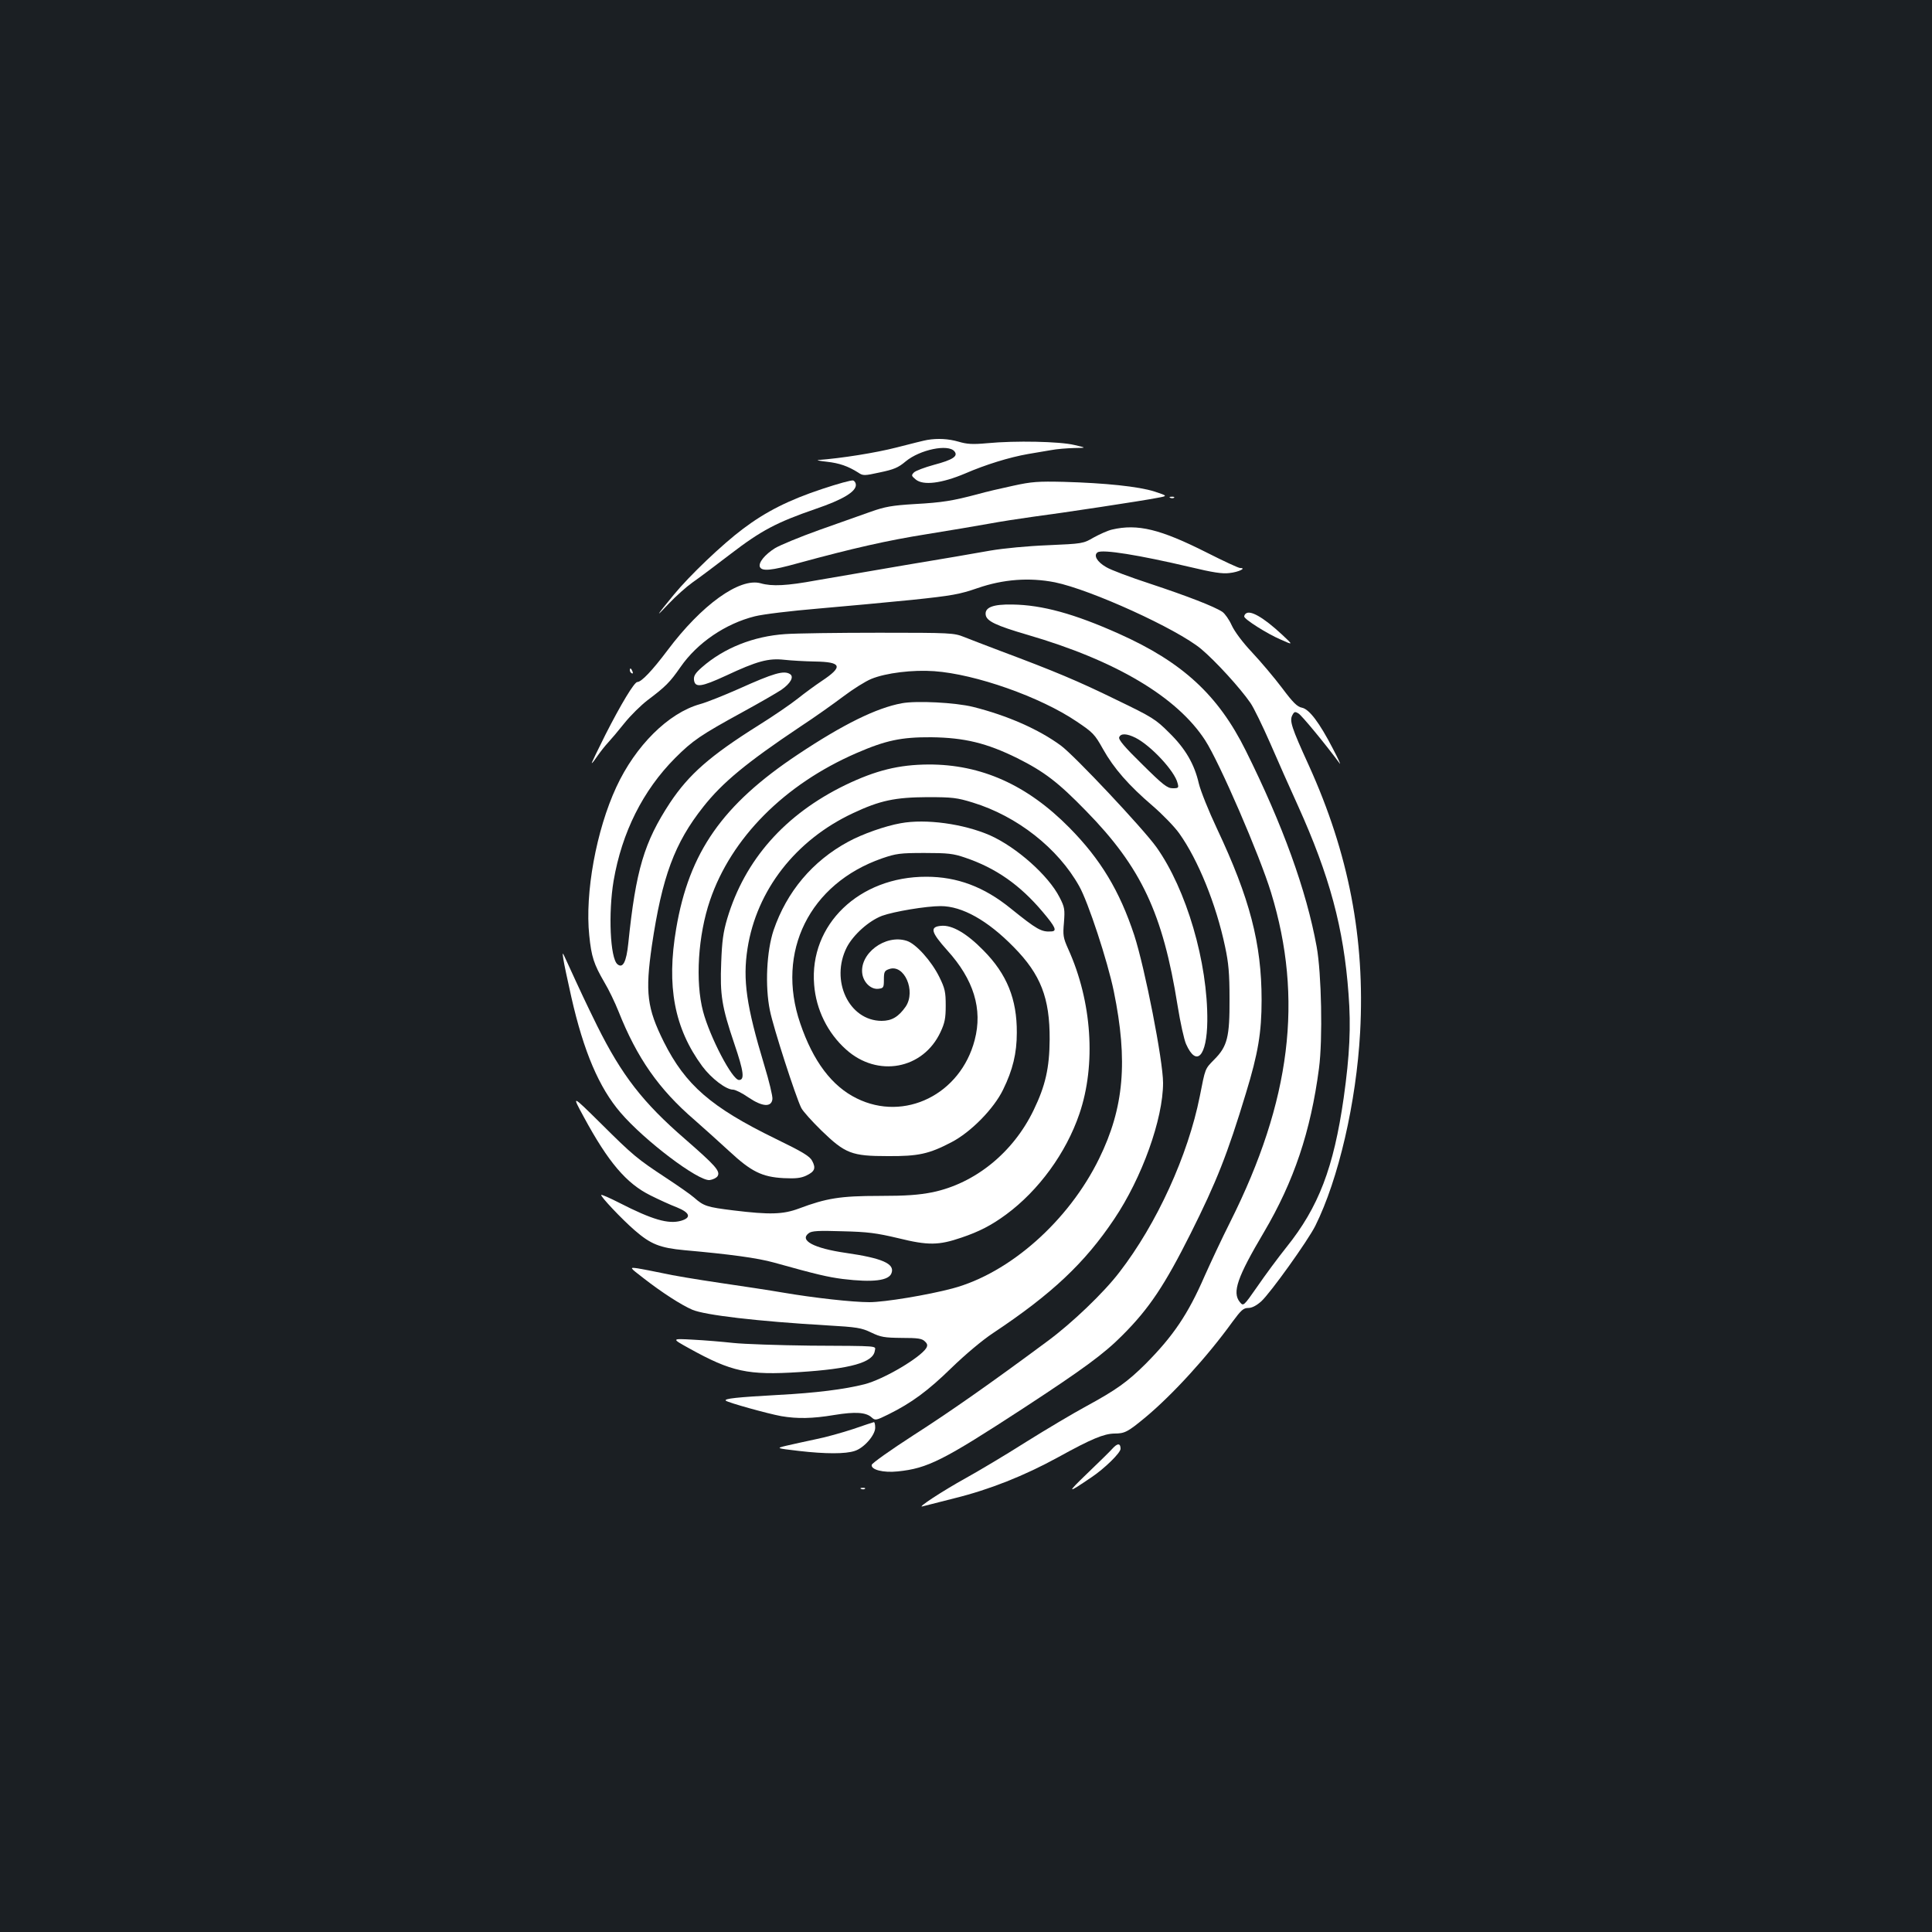 <?xml version="1.0" standalone="no"?>
<!DOCTYPE svg PUBLIC "-//W3C//DTD SVG 20010904//EN"
 "http://www.w3.org/TR/2001/REC-SVG-20010904/DTD/svg10.dtd">
<svg version="1.0" xmlns="http://www.w3.org/2000/svg"
 width="1000pt" height="1000pt" viewBox="0 0 1000 1000"
 preserveAspectRatio="xMidYMid meet">
<rect width="100%" height="100%" fill="#1b1f23"/>
<g transform="translate(0,1000) scale(0.1,-0.1)"
fill="#ffffff" stroke="none">
<path d="M4800 7723 c-14 -2 -85 -20 -159 -39 -109 -28 -286 -56 -406 -65 -11
-1 9 -5 45 -9 64 -7 110 -23 162 -56 25 -17 31 -17 113 1 71 15 94 24 133 57
74 61 220 91 252 52 21 -25 -8 -44 -106 -70 -48 -13 -95 -31 -103 -39 -15 -15
-14 -18 9 -37 39 -32 134 -20 255 31 106 46 229 84 326 101 35 6 88 15 118 20
30 6 84 10 120 11 66 1 66 1 1 16 -75 18 -304 23 -450 9 -77 -7 -105 -5 -149
8 -52 15 -107 18 -161 9z"/>
<path d="M4255 7469 c-172 -57 -291 -117 -409 -206 -107 -80 -277 -242 -359
-342 -93 -113 -99 -124 -26 -46 37 39 92 88 123 110 32 22 121 89 198 148 158
121 237 163 440 233 141 48 208 89 208 124 0 10 -6 20 -14 23 -8 3 -80 -17
-161 -44z"/>
<path d="M5245 7486 c-60 -13 -144 -32 -185 -44 -129 -34 -181 -43 -326 -51
-117 -7 -154 -14 -225 -39 -46 -16 -167 -59 -268 -95 -101 -36 -204 -79 -229
-94 -53 -33 -87 -75 -79 -97 10 -24 58 -20 198 19 282 77 463 118 665 150 117
19 261 43 321 54 59 11 162 27 228 36 147 19 570 83 645 98 55 10 55 10 -15
33 -81 26 -255 44 -470 50 -130 3 -165 1 -260 -20z"/>
<path d="M6058 7423 c7 -3 16 -2 19 1 4 3 -2 6 -13 5 -11 0 -14 -3 -6 -6z"/>
<path d="M5756 7259 c-22 -5 -64 -24 -95 -41 -55 -32 -58 -32 -236 -40 -104
-4 -231 -16 -300 -28 -66 -12 -264 -46 -440 -75 -176 -30 -383 -66 -460 -79
-152 -28 -229 -32 -288 -15 -109 30 -306 -112 -482 -347 -79 -105 -135 -164
-156 -164 -16 0 -85 -115 -165 -272 -41 -82 -73 -148 -71 -148 3 0 16 17 30
38 14 20 38 51 54 68 15 16 54 62 85 101 32 40 86 93 120 119 93 70 115 92
170 171 87 126 233 225 385 263 44 11 186 28 328 40 138 12 356 32 485 45 210
22 247 29 340 61 133 46 268 56 400 30 186 -38 632 -241 757 -345 74 -62 202
-202 255 -279 17 -24 63 -119 103 -210 40 -92 104 -237 143 -322 164 -363 237
-633 262 -975 13 -170 6 -316 -25 -537 -52 -363 -130 -566 -296 -773 -44 -55
-112 -147 -151 -204 -72 -103 -72 -103 -91 -80 -40 50 -13 128 125 361 155
263 242 521 285 848 20 150 13 493 -12 630 -53 291 -175 629 -367 1015 -143
288 -328 458 -657 605 -230 103 -397 149 -551 151 -101 2 -144 -15 -138 -54 5
-32 53 -55 217 -103 457 -133 774 -322 919 -546 74 -114 282 -595 341 -788
168 -549 103 -1077 -211 -1704 -44 -87 -103 -214 -133 -281 -86 -198 -163
-311 -306 -455 -93 -92 -149 -133 -309 -220 -63 -34 -203 -117 -310 -184 -107
-68 -247 -151 -310 -186 -123 -68 -258 -157 -225 -147 11 3 85 22 165 42 182
45 361 116 538 213 172 95 236 121 290 122 54 0 69 8 162 85 141 118 319 313
449 493 45 61 57 72 82 72 19 0 42 12 67 34 48 44 240 312 280 391 120 241
212 639 232 1002 26 485 -59 925 -265 1380 -91 199 -101 232 -86 261 10 19 14
20 32 9 17 -10 139 -158 212 -257 10 -14 -5 20 -34 75 -70 135 -122 204 -160
212 -24 4 -47 27 -103 102 -40 53 -110 136 -156 185 -50 53 -91 109 -105 140
-13 29 -35 60 -48 69 -42 28 -182 82 -375 146 -101 33 -203 71 -227 86 -47 27
-66 61 -44 76 25 17 215 -14 479 -76 117 -28 167 -36 204 -31 47 5 90 26 55
26 -9 0 -86 36 -173 80 -240 121 -357 150 -490 119z"/>
<path d="M6447 6823 c-4 -3 -7 -10 -7 -14 0 -14 118 -89 188 -119 67 -30 67
-30 7 26 -97 90 -166 129 -188 107z"/>
<path d="M4065 6718 c-165 -11 -318 -72 -432 -172 -34 -30 -43 -44 -41 -65 5
-42 38 -37 166 22 160 75 219 91 301 82 36 -4 107 -8 158 -9 140 -2 149 -26
36 -101 -33 -22 -89 -63 -124 -91 -35 -28 -127 -91 -204 -139 -250 -157 -359
-253 -457 -400 -134 -204 -177 -348 -216 -728 -10 -96 -28 -131 -56 -108 -38
31 -48 265 -20 432 43 251 152 468 318 635 92 92 132 119 351 239 86 47 176
99 200 115 47 33 66 67 44 81 -32 20 -84 5 -264 -76 -77 -34 -169 -71 -203
-80 -163 -46 -333 -215 -432 -429 -104 -224 -163 -549 -140 -768 11 -110 24
-149 78 -242 23 -38 55 -105 73 -150 96 -242 209 -404 394 -563 49 -43 130
-116 180 -162 113 -105 169 -133 281 -139 62 -3 89 0 117 13 44 21 51 38 31
76 -12 24 -48 46 -190 115 -334 163 -466 278 -578 501 -87 175 -97 255 -62
498 53 357 117 531 267 720 98 124 222 227 500 413 75 49 176 121 225 158 49
37 114 78 144 90 75 31 215 48 325 40 214 -15 549 -133 737 -260 85 -57 94
-66 137 -143 56 -100 133 -188 258 -295 51 -44 113 -108 137 -142 97 -136 191
-367 237 -586 18 -84 23 -138 23 -270 1 -197 -11 -246 -79 -314 -49 -50 -46
-44 -75 -191 -61 -305 -222 -659 -416 -910 -80 -105 -245 -263 -371 -356 -298
-221 -508 -368 -697 -489 -116 -75 -212 -143 -214 -152 -5 -25 59 -42 135 -34
155 16 234 56 653 329 304 199 414 279 510 376 139 139 219 260 353 527 134
268 190 409 286 726 63 206 81 314 81 482 0 293 -61 526 -231 887 -43 91 -85
196 -94 234 -23 100 -69 180 -154 263 -69 69 -86 80 -275 171 -196 96 -318
147 -596 251 -74 28 -160 61 -190 73 -53 21 -67 22 -440 22 -212 0 -430 -3
-485 -7z m1813 -537 c80 -41 202 -172 217 -234 7 -25 5 -27 -25 -27 -28 0 -50
17 -158 124 -91 89 -124 128 -119 140 8 21 39 20 85 -3z"/>
<path d="M3260 6531 c0 -6 4 -13 10 -16 6 -3 7 1 4 9 -7 18 -14 21 -14 7z"/>
<path d="M4668 6360 c-131 -24 -304 -109 -538 -265 -391 -260 -563 -506 -630
-901 -51 -298 -10 -516 135 -713 47 -63 123 -121 159 -121 12 0 48 -18 81 -41
71 -48 118 -51 123 -8 2 14 -17 93 -42 175 -93 308 -112 442 -87 604 47 302
249 562 546 701 140 66 218 82 385 83 130 0 154 -3 235 -28 229 -70 441 -236
551 -433 46 -81 147 -388 179 -544 74 -361 53 -603 -76 -866 -158 -323 -463
-593 -759 -672 -128 -34 -351 -71 -430 -71 -87 0 -286 22 -450 50 -63 11 -209
33 -325 50 -115 17 -248 39 -295 50 -47 10 -105 21 -129 25 -44 6 -44 6 30
-51 95 -74 196 -139 252 -163 65 -28 337 -60 696 -81 158 -9 180 -13 230 -37
50 -24 68 -27 158 -28 84 0 105 -3 120 -18 14 -13 15 -21 7 -35 -32 -50 -221
-162 -320 -187 -102 -26 -253 -45 -444 -55 -215 -12 -285 -19 -273 -30 12 -10
216 -67 287 -80 83 -14 160 -13 274 6 109 18 164 14 193 -12 19 -17 22 -17 87
15 121 60 205 122 327 241 70 68 159 143 215 180 304 202 475 363 627 590 144
214 253 518 253 705 0 115 -94 594 -149 764 -76 230 -174 393 -336 557 -218
221 -456 328 -730 327 -152 -1 -271 -30 -429 -106 -313 -152 -521 -387 -612
-692 -21 -71 -27 -118 -31 -226 -7 -169 3 -230 68 -422 49 -144 54 -187 24
-187 -35 0 -151 223 -186 355 -41 155 -26 394 36 575 110 323 385 600 758 762
152 66 232 83 387 82 172 -2 287 -30 445 -108 140 -70 212 -125 356 -273 286
-292 398 -531 474 -1007 14 -88 34 -178 44 -200 54 -122 108 -63 110 119 3
303 -108 682 -264 901 -69 96 -422 472 -494 525 -114 84 -278 156 -454 200
-92 23 -294 33 -369 19z"/>
<path d="M4662 5739 c-80 -14 -199 -56 -272 -96 -185 -100 -318 -259 -386
-458 -36 -108 -45 -289 -19 -415 17 -87 134 -448 162 -504 8 -17 56 -70 105
-118 123 -119 156 -132 343 -132 159 -1 213 11 330 72 100 52 219 173 267 272
50 102 71 188 71 295 1 173 -51 303 -173 426 -86 88 -162 132 -218 127 -61 -5
-54 -32 31 -127 137 -151 184 -304 142 -464 -73 -281 -363 -425 -611 -302
-128 63 -225 191 -292 388 -127 370 48 723 423 854 73 25 93 28 220 28 121 0
149 -3 210 -24 160 -54 285 -142 402 -281 66 -78 75 -99 46 -101 -53 -4 -75 9
-213 120 -137 111 -276 163 -435 163 -348 1 -607 -248 -581 -559 10 -129 70
-250 165 -335 163 -147 399 -103 489 90 22 47 27 71 27 137 0 71 -4 89 -33
148 -41 83 -121 172 -168 187 -112 37 -250 -68 -230 -175 9 -44 46 -77 82 -73
27 3 29 6 29 48 0 39 3 46 27 54 78 28 140 -113 86 -194 -37 -53 -72 -74 -125
-74 -169 1 -267 209 -180 381 34 65 114 137 183 163 61 22 227 50 303 50 111
0 243 -74 378 -212 140 -142 187 -264 186 -478 -1 -148 -22 -240 -83 -366
-106 -220 -303 -379 -523 -425 -71 -14 -135 -19 -277 -19 -200 0 -273 -12
-414 -65 -83 -31 -151 -33 -340 -10 -137 17 -153 22 -203 66 -18 16 -84 62
-145 102 -150 99 -169 114 -341 285 -148 146 -148 146 -86 32 127 -235 221
-346 347 -408 42 -21 103 -49 135 -61 69 -28 77 -54 21 -70 -65 -18 -148 6
-318 93 -49 25 -92 44 -94 41 -6 -6 106 -125 173 -183 83 -72 130 -91 258
-103 235 -21 377 -40 463 -64 222 -62 279 -75 356 -85 156 -19 241 -9 253 32
16 47 -49 76 -237 103 -166 24 -242 65 -192 102 15 12 50 14 174 10 131 -3
176 -9 290 -36 154 -38 209 -37 326 3 92 31 156 64 232 120 168 124 310 318
379 521 87 255 65 582 -58 853 -26 58 -28 71 -22 137 5 68 4 79 -23 131 -57
112 -221 258 -359 320 -137 60 -333 87 -463 63z"/>
<path d="M2916 5035 c3 -22 22 -110 41 -195 64 -283 144 -470 255 -599 123
-144 402 -355 461 -349 16 2 35 11 41 20 16 26 -11 55 -169 193 -217 188 -326
328 -454 585 -60 122 -83 171 -158 335 -23 50 -23 50 -17 10z"/>
<path d="M3567 3021 c220 -122 304 -140 570 -123 267 17 382 50 391 110 4 27
32 25 -333 27 -165 2 -345 8 -400 14 -55 6 -149 14 -210 17 -110 6 -110 6 -18
-45z"/>
<path d="M4415 2603 c-55 -18 -143 -43 -195 -53 -52 -11 -120 -26 -150 -33
-54 -13 -54 -13 65 -27 139 -16 241 -16 289 0 48 15 106 82 106 120 0 17 -3
30 -7 29 -5 -1 -53 -17 -108 -36z"/>
<path d="M5758 2502 c-13 -15 -73 -73 -132 -130 -107 -103 -104 -105 24 -18
67 45 150 126 150 147 0 30 -16 30 -42 1z"/>
<path d="M4458 2293 c7 -3 16 -2 19 1 4 3 -2 6 -13 5 -11 0 -14 -3 -6 -6z"/>
</g>
</svg>
